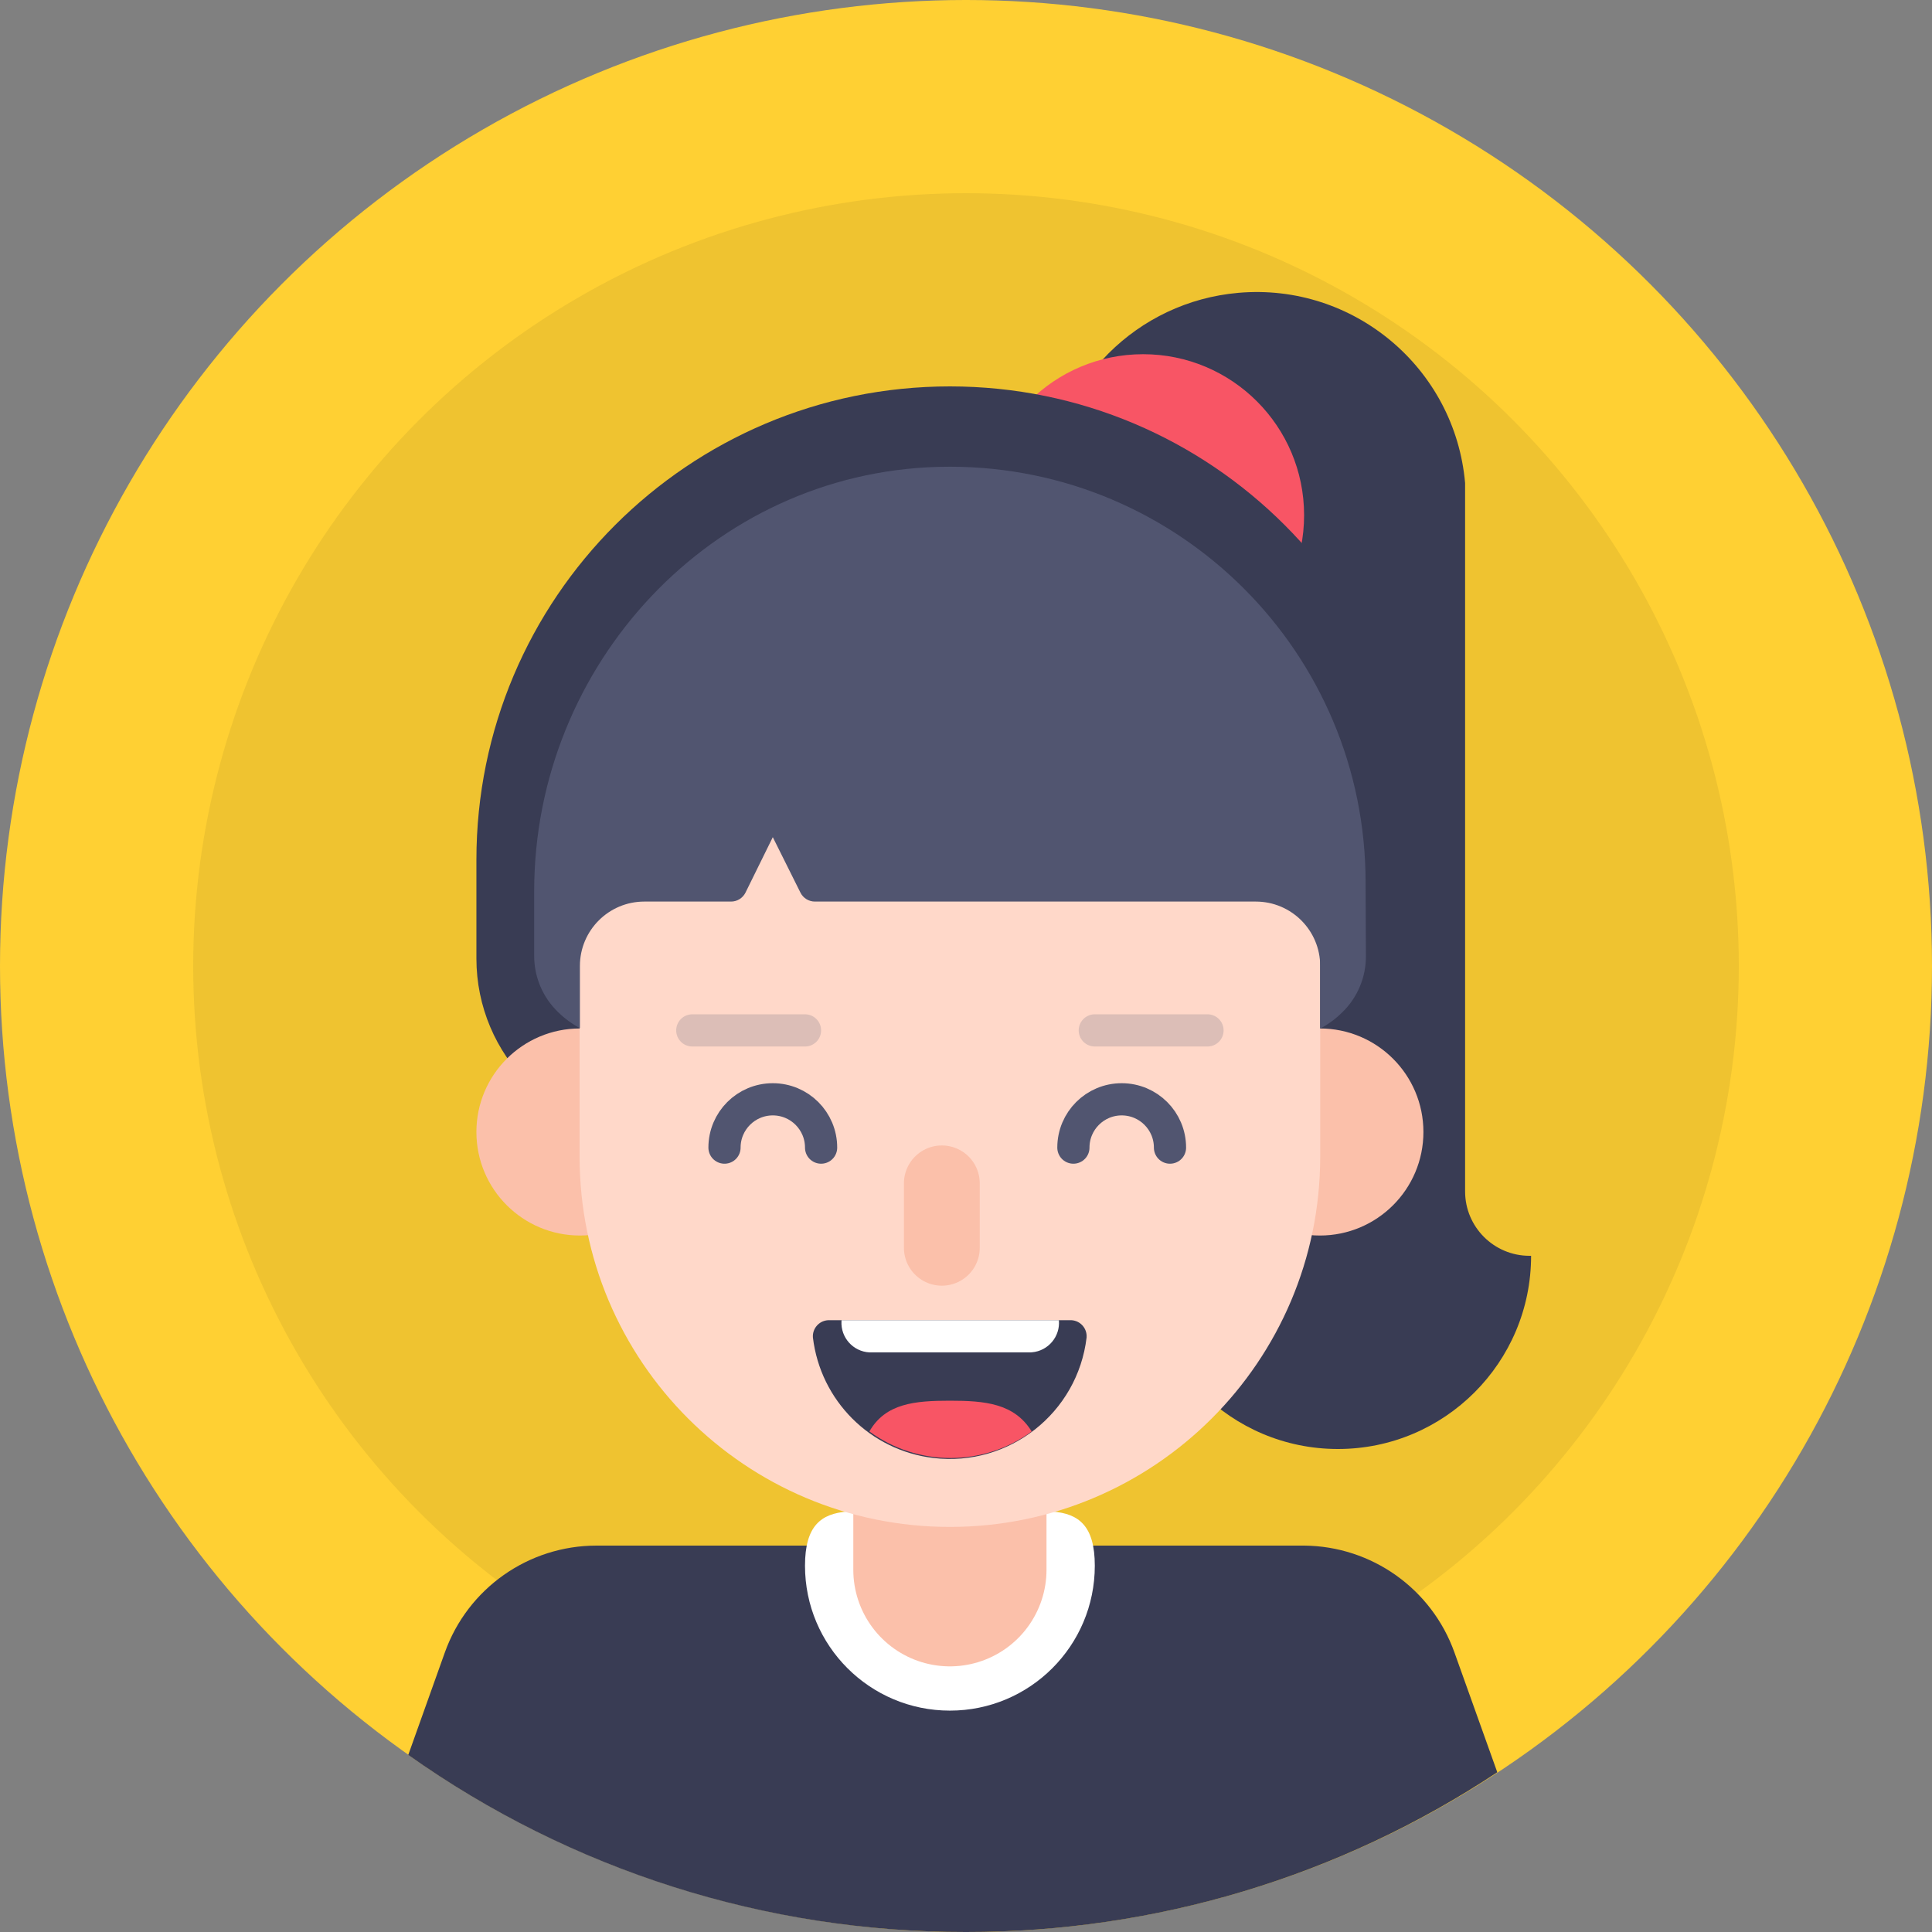 <?xml version="1.0" encoding="UTF-8"?>
<svg id="uuid-4238cbcd-d49b-4c88-bca5-f164b7c96015" data-name="Layer 1" xmlns="http://www.w3.org/2000/svg" width="750" height="750" viewBox="0 0 750 750">
  <rect x="0" y="0" width="750" height="750" fill="#808080" stroke="none"/>
  <g id="uuid-b591f4fa-34fd-4b7e-92c5-bf16ae046dea" data-name="SVGRepo iconCarrier">
    <circle cx="375" cy="375" r="375" fill="#ffd033"/>
    <circle cx="375" cy="375" r="300" fill="#c9a42b" isolation="isolate" opacity=".3"/>
    <path d="m593.75,487.5c-13.81,0-25-11.19-25-25V187.5h0c-3.93-44.7-43.36-77.75-88.06-73.82-39.25,3.45-70.37,34.57-73.82,73.82h0l37.5,300c0,41.42,33.58,75,75,75s75-33.58,75-75h-.62Z" fill="#393c54"/>
    <circle cx="443.75" cy="200" r="62.5" fill="#f85565"/>
    <path d="m368.75,150h0c101.52,0,183.81,82.3,183.81,183.81h0v38.25c0,37.76-30.61,68.38-68.37,68.38h-230.88c-37.76,0-68.37-30.61-68.37-68.38h0v-38.25c0-101.52,82.3-183.81,183.81-183.81Z" fill="#393c54"/>
    <circle cx="512.38" cy="439.44" r="40.19" fill="#fbc0aa"/>
    <path d="m375,750c73.35.08,145.1-21.48,206.25-62l-16.63-46.5c-8.82-24.72-32.13-41.29-58.37-41.5H231.56c-26.42,0-50,16.61-58.88,41.5l-14.19,39.75c63.28,44.85,138.94,68.87,216.5,68.75Z" fill="#393c54"/>
    <path d="m493.25,600h-249c6.17,68.76,66.91,119.5,135.67,113.33,60.21-5.4,107.93-53.12,113.33-113.33Z" fill="#393c54"/>
    <path d="m425,607.81c0,31.07-25.18,56.25-56.25,56.25s-56.25-25.18-56.25-56.25,25-18.75,56.25-18.75,56.25-12.31,56.25,18.75Z" fill="#fff"/>
    <line x1="368.75" y1="523.44" x2="368.75" y2="609.38" fill="none" stroke="#fbc0aa" stroke-linecap="round" stroke-linejoin="round" stroke-width="75"/>
    <circle cx="225.13" cy="439.44" r="40.19" fill="#fbc0aa"/>
    <path d="m368.75,592.75c-79.39,0-143.75-64.36-143.75-143.75h0v-94.25c0-79.39,64.36-143.75,143.75-143.75s143.75,64.36,143.75,143.75v94.44c-.1,79.32-64.43,143.56-143.75,143.56Z" fill="#ffd8c9"/>
    <path d="m255.12,293.75c18.19-45.26,61.15-75.71,109.88-77.87" fill="none" isolation="isolate" opacity=".1" stroke="#fff" stroke-linecap="round" stroke-miterlimit="62.5" stroke-width="23"/>
    <path d="m530.12,342.62c.04-89.12-72.19-161.4-161.31-161.44-1.54,0-3.09.02-4.63.06-87.88,2.44-156.81,76.75-156.81,164.69v25c-.05,8.27,3.29,16.2,9.25,21.94,2.52,2.48,5.38,4.58,8.5,6.25v-24.13c0-13.81,11.19-25,25-25h33.63c2.38.02,4.56-1.32,5.63-3.44l10.62-21.56,10.75,21.56c1.07,2.12,3.25,3.45,5.63,3.44h171.12c13.81,0,25,11.19,25,25v24.31c3.12-1.67,5.98-3.77,8.5-6.25,5.96-5.74,9.3-13.67,9.25-21.94l-.13-28.5Z" fill="#515570"/>
    <path d="m416.69,445.5c0-10.36,8.39-18.75,18.75-18.75s18.75,8.39,18.75,18.75" fill="none" stroke="#515570" stroke-linecap="round" stroke-linejoin="round" stroke-width="12.5"/>
    <line x1="365.62" y1="459.38" x2="365.62" y2="484.38" fill="none" stroke="#fbc0aa" stroke-linecap="round" stroke-linejoin="round" stroke-width="29.44"/>
    <line x1="425" y1="400" x2="468.75" y2="400" fill="none" isolation="isolate" opacity=".2" stroke="#515570" stroke-linecap="round" stroke-linejoin="round" stroke-width="12.5"/>
    <path d="m318.75,445.5c0-10.36-8.39-18.75-18.75-18.75s-18.75,8.39-18.75,18.75" fill="none" stroke="#515570" stroke-linecap="round" stroke-linejoin="round" stroke-width="12.5"/>
    <line x1="312.5" y1="400" x2="268.75" y2="400" fill="none" isolation="isolate" opacity=".2" stroke="#515570" stroke-linecap="round" stroke-linejoin="round" stroke-width="12.5"/>
    <path d="m415.94,512.5c3.45.2,6.08,3.15,5.88,6.6,0,.03,0,.06,0,.09-3.49,29.34-30.11,50.29-59.45,46.8-24.54-2.92-43.88-22.27-46.8-46.8-.24-3.44,2.35-6.43,5.79-6.68.07,0,.14,0,.21-.01h94.38Z" fill="#393c54"/>
    <path d="m337.5,555.69c18.75,13.75,44.25,13.75,63,0-6.75-10.94-18.19-11.94-31.75-11.94s-25,1-31.25,11.94Z" fill="#f85565"/>
    <path d="m400,525h-62.5c-6.34-.35-11.19-5.78-10.84-12.12,0-.13.02-.25.03-.38h84.37c.56,6.33-4.12,11.91-10.45,12.46-.2.02-.41.03-.61.04Z" fill="#fff"/>
  </g>
</svg>